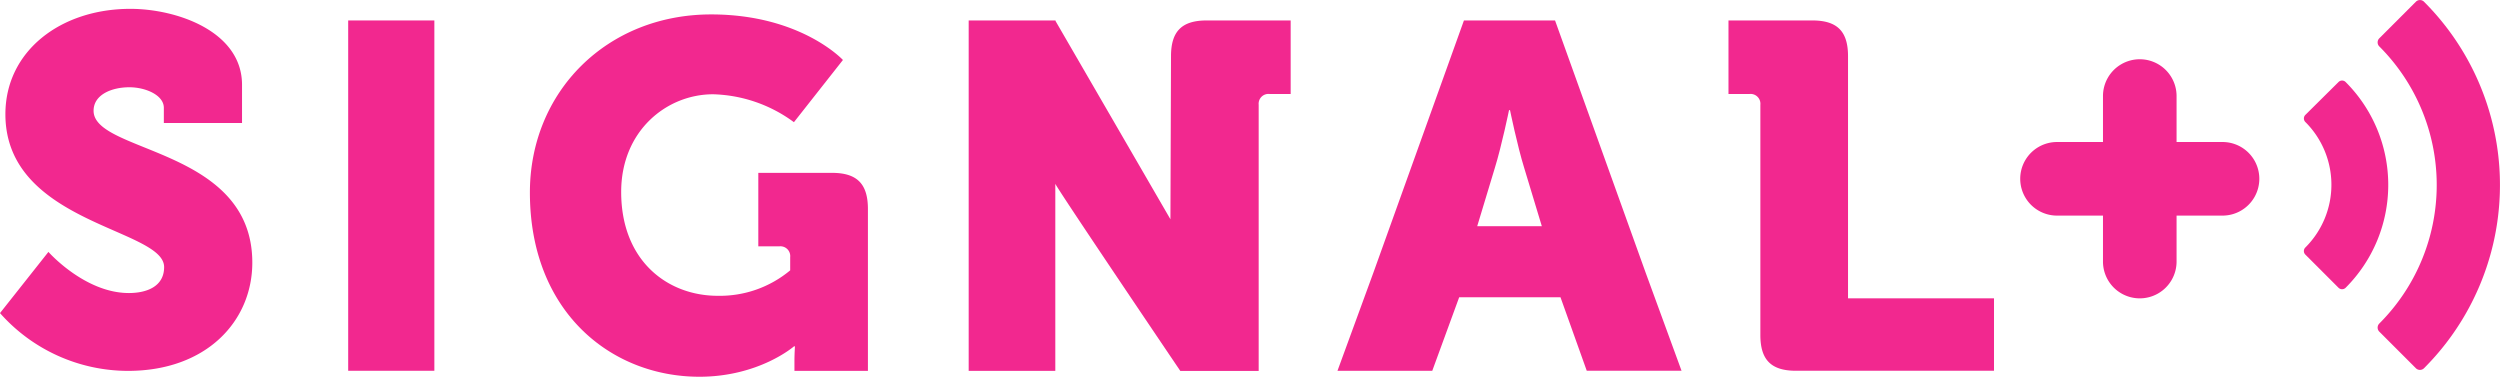 <svg id="Layer_1" data-name="Layer 1" xmlns="http://www.w3.org/2000/svg" viewBox="0 0 435.18 65.56"><defs><style>.cls-1{fill:#f2288f;}</style></defs><title>Untitled-2</title><path class="cls-1" d="M16.29,19.28c0-2.81,3.16-4.09,6.23-4.09,2.81,0,6,1.36,6,3.58v2.64H42.13V14.76c0-9.29-11.34-13.22-19.44-13.22C10.58,1.54.94,8.87,0.94,19.88c0,19.1,27.63,19.87,27.63,26.61,0,3.41-3.07,4.52-6.14,4.52-7.68,0-14-7.16-14-7.16L0,54.5A29.8,29.8,0,0,0,22.26,64.56c13.73,0,21.66-8.7,21.66-18.85C43.92,25.67,16.29,26.7,16.29,19.28Z"/><path class="cls-1" d="M144.83,30.09H132V42.88h3.67a1.71,1.71,0,0,1,1.88,1.88v2.3a19.12,19.12,0,0,1-12.62,4.43c-8.7,0-16.8-6.05-16.8-18.08,0-10.66,7.93-17,16-17a24.76,24.76,0,0,1,14.07,4.86l8.53-10.83s-7.33-7.93-22.94-7.93c-18.17,0-31.55,13.47-31.55,31,0,20.81,14.16,32.07,29.51,32.07,10.4,0,16.46-5.29,16.46-5.29h0.17s-0.09,1.28-.09,2.56v1.71h12.79V36.31C151.06,32,149.18,30.09,144.83,30.09Z"/><rect class="cls-1" x="60.61" y="3.56" width="15" height="60.98"/><path class="cls-1" d="M203.84,9.79l-0.1,28.38-20-34.51V3.56H168.62v61H183.7V32c0.76,1.52,21.76,32.57,21.76,32.57H219.1V18.23A1.71,1.71,0,0,1,221,16.36h3.67V3.56H210.06C205.72,3.56,203.84,5.44,203.84,9.79Z"/><path class="cls-1" d="M386.88,24.72h-8v-8a6.4,6.4,0,1,0-12.81,0v8h-8a6.4,6.4,0,1,0,0,12.81h8v8a6.4,6.4,0,1,0,12.81,0v-8h8A6.4,6.4,0,0,0,386.88,24.72Z"/><path class="cls-1" d="M286.46,47.46L270.69,3.56H254.83l-15.76,43.9-6.25,17.08h16.5L254,51.75h17.64l4.57,12.79h16.5l-6.25-17.08h0Zm-29.32-8.08,3.07-10.15c1.19-3.84,2.47-10.06,2.47-10.06h0.17s1.28,6.23,2.47,10.06l3.07,10.15H257.14Z"/><path class="cls-1" d="M321.69,51.93V9.79c0-4.35-1.88-6.23-6.23-6.23H300.88V16.36h3.67a1.71,1.71,0,0,1,1.88,1.88V58.31c0,4.35,1.88,6.23,6.22,6.23H347.1V51.93H321.69Z"/><path class="cls-1" d="M408.31,14.28a0.87,0.87,0,0,0-1.24,0L401.3,20a0.88,0.88,0,0,0,0,1.24,15.42,15.42,0,0,1,0,21.84,0.87,0.87,0,0,0,0,1.24l5.77,5.77a0.88,0.88,0,0,0,1.24,0A25.32,25.32,0,0,0,408.31,14.28Z"/><path class="cls-1" d="M421.93,0.28a1,1,0,0,0-1.37,0l-6.41,6.41a1,1,0,0,0,0,1.37,34.1,34.1,0,0,1,0,48.28,1,1,0,0,0,0,1.37l6.41,6.41a1,1,0,0,0,1.37,0A45.09,45.09,0,0,0,421.93.28Z"/></svg>